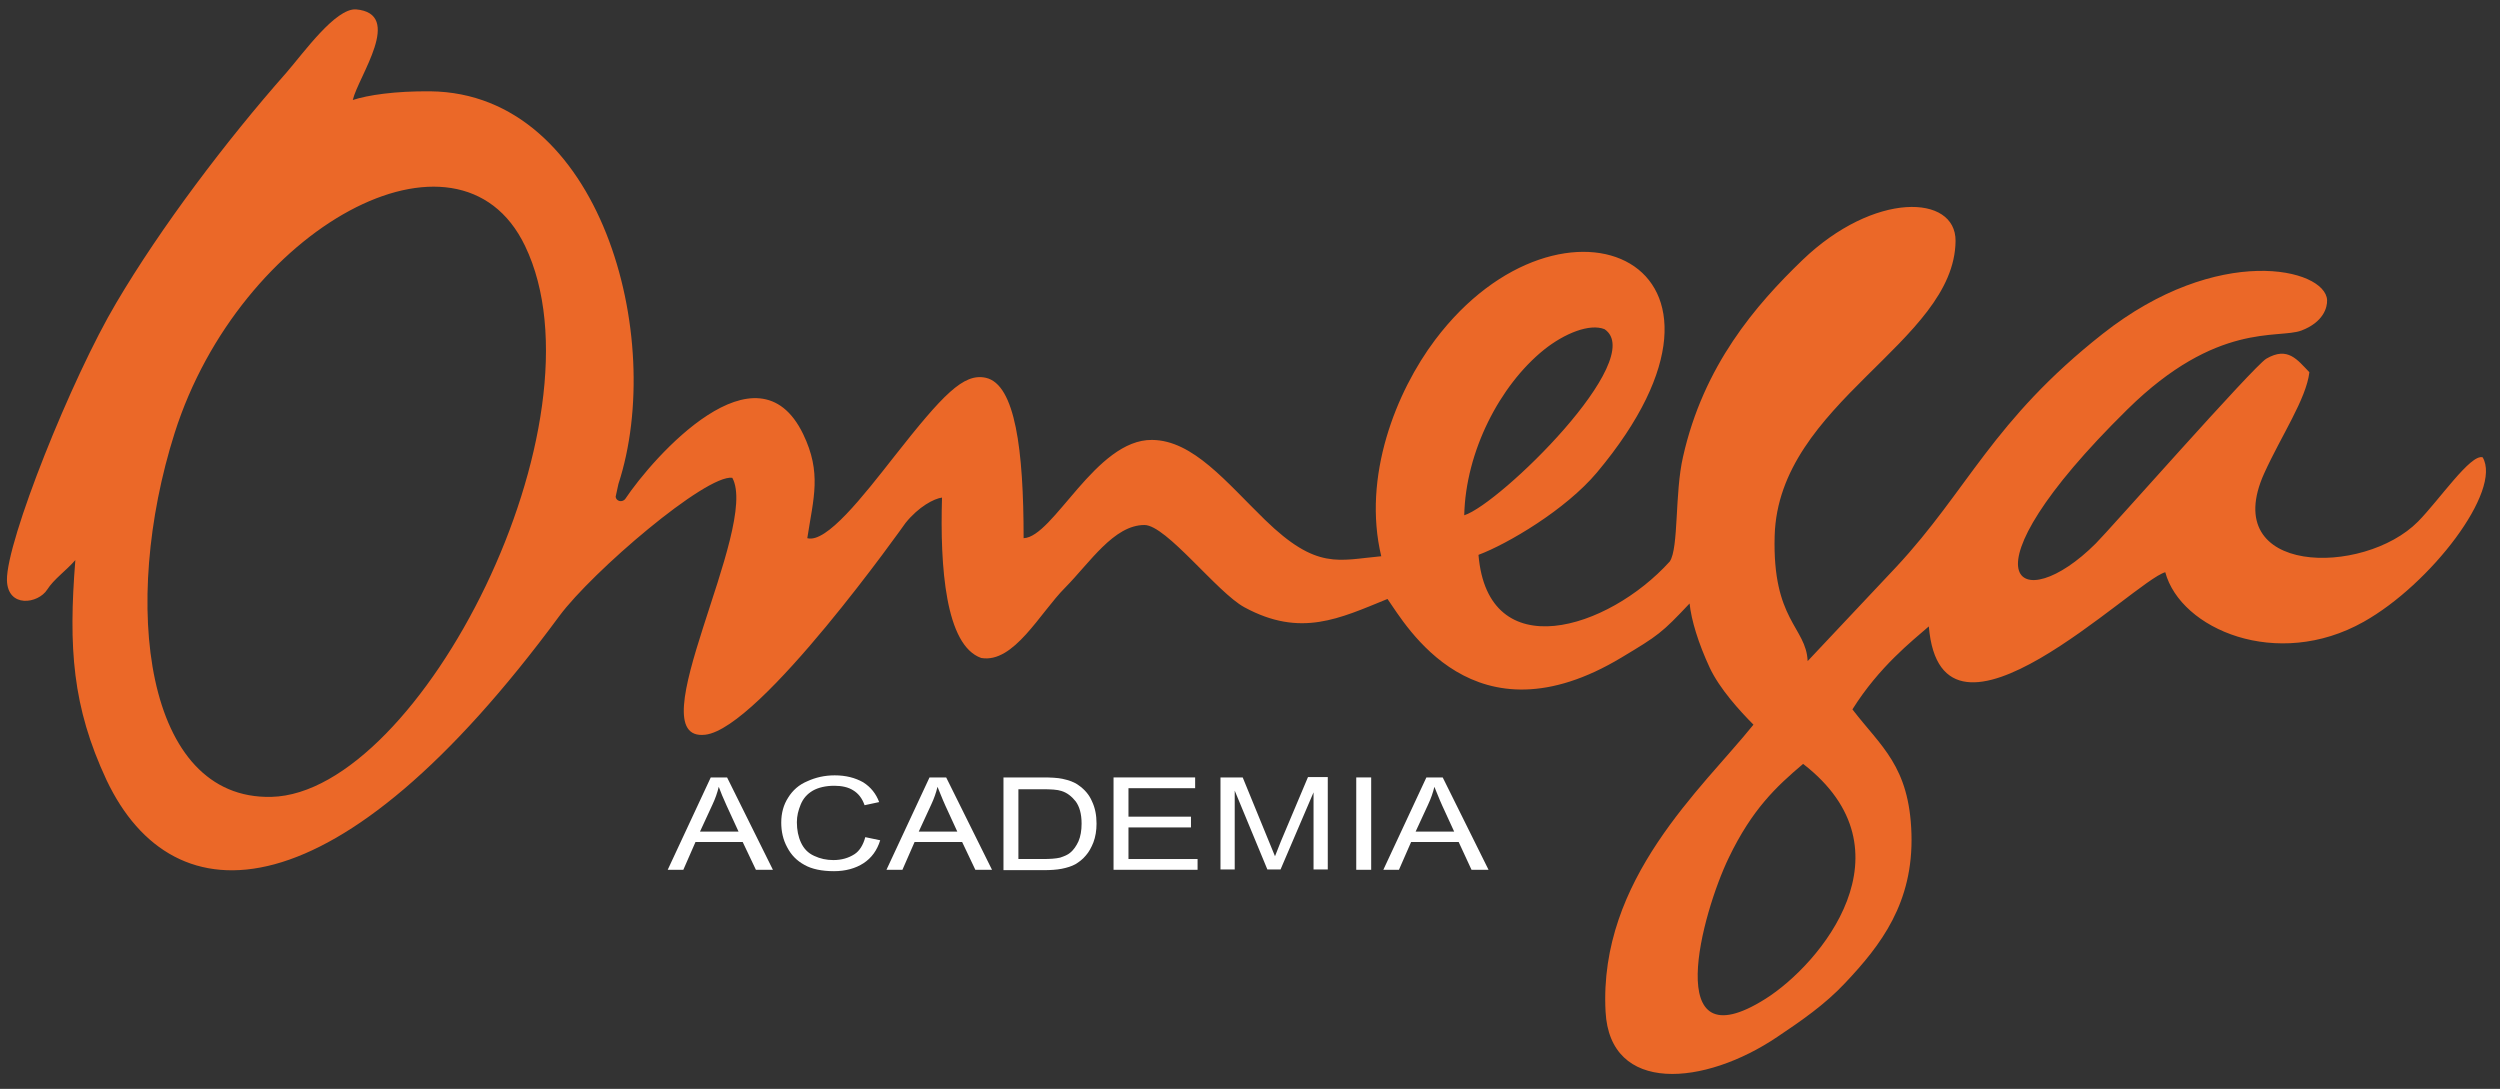 <?xml version="1.0" encoding="utf-8"?>
<!-- Generator: Adobe Illustrator 25.2.1, SVG Export Plug-In . SVG Version: 6.00 Build 0)  -->
<svg version="1.1" id="Camada_1" xmlns="http://www.w3.org/2000/svg" xmlns:xlink="http://www.w3.org/1999/xlink" x="0px" y="0px"
	 viewBox="0 0 720 313.6" style="enable-background:new 0 0 720 313.6;" xml:space="preserve">
<rect x="0" y="0" width="720" height="313.6" fill="#333333" stroke="none"/>
<style type="text/css">
	.st0{fill-rule:evenodd;clip-rule:evenodd;fill:#EB6828;}
	.st1{fill:#FFFFFF;}
</style>
<g>
	<path class="st0" d="M715,131.7c-3.5-1-12.4,12.2-18.6,18.5c-15.7,15.9-57.6,15.5-44.3-13.9c4.9-10.8,12.1-21.4,13-29.1
		c-3.5-3.6-6.2-7.5-12.4-3.9c-3.6,2.1-45.7,49.9-49.1,53.2c-21.7,21.7-40.8,10.5,9.1-38.6c25.8-25.4,43.4-20.2,50.1-22.7
		c6.3-2.4,7.5-6.6,7.4-8.8c-0.5-9.1-31.4-16.5-64.7,9.8c-31.7,25-38.7,44.9-59.4,67.1l-25.5,27.1c-0.4-9.8-10.2-11.7-9.5-36.1
		c1.1-38.4,51.8-55.6,52.1-84.9c0.1-13.5-23.5-14.3-44.1,5.5c-13.5,13-28.5,30.4-34.4,56.7c-2.4,10.4-1.2,26.2-3.8,30.1
		c-17.8,19.7-52.4,30.4-55.1-1.9c8.5-3.2,25.1-13,34.1-23.7c51-60.9-10-86.8-46.6-38.2c-11.2,14.9-21,39.3-15.5,62.3
		c-12.3,1.1-18.5,4.1-33.5-10.5c-11.1-10.8-20.7-22.9-32.5-23c-16.2-0.2-28.4,28-37,28.3c0-25.4-2.4-44.3-10.9-46.2
		c-6.4-1.4-12.3,4.8-26.3,22.6c-9.1,11.6-19.6,25.1-25.1,23.6c1.8-11.7,4.2-18.8-1.2-30c-13.2-27.2-43.1,6.5-51.3,18.8
		c-1,1-2.5,0.5-2.7-0.7l0.8-3.7c13.8-42.2-5.1-112.5-54.1-113.1c-10.3-0.1-18.1,1.1-22.4,2.5c1.6-6.8,14.8-24.9,0.9-26.1
		C96.6,2.4,87.6,15,82.5,20.9c-17.4,19.7-36.2,44.6-49,66.3C20.6,108.9,1.8,155.9,2,167.1c0.2,8.1,9,6.8,11.6,2.7
		c1.9-3,5.4-5.4,8.1-8.5c-2,25.2-0.9,42.2,9,63.4C50,265.3,97,264.4,161.1,177.4c9.5-12.8,42.2-40.8,49.8-39.8
		c7.9,14.3-27.8,76.3-7.8,74c15.9-1.8,57.7-61,57.7-61c3.8-4.7,8.2-7,10.5-7.3c-0.6,20,1,42.6,11.3,46.2c9.4,1.6,16.9-13,24.2-20.3
		c7.1-7.2,14-18,22.8-18c6.3,0,21,19.5,28.8,23.7c16.2,8.8,27.4,3.2,41.2-2.4c5.3,7.5,24.9,42.5,67.5,16.8
		c10.5-6.3,11.5-7,19.5-15.5c0.5,4.8,2.5,11.4,5.8,18.5c2.8,6,8.7,12.5,12.6,16.4c-14.8,18.4-44.6,44.5-42.6,82.6
		c1.2,23.9,28.5,21.5,49.5,7.3c6.7-4.5,13.6-9.2,19.5-15.5c10.3-10.9,19.7-23.1,19.1-43c-0.6-19.5-8.8-25.1-17-35.8
		c7.7-12.3,17.2-19.7,22-23.9c3.6,42.9,59.2-13.2,68.1-15.6c4.4,16.4,32.2,28.3,57.1,14.3C700,168.3,720.7,141.3,715,131.7z
		 M78.2,229.5c-36.6,0.9-43.5-55.6-27.9-104.8c18.8-59.1,81.8-93.6,100.9-53.9C175.6,121.4,121,228.4,78.2,229.5z M444.7,100.7
		c5.9-4.7,13.1-7.6,17.4-5.9c12.7,8.5-30.2,50.4-40.4,53.6C422.1,130.1,431.9,111,444.7,100.7z M508.4,287.7
		c-30.2,19-18.2-24.8-10.5-40.7c6.7-13.9,13.6-20.4,21.4-27C551.6,245,524.3,277.7,508.4,287.7z"/>
	<g>
		<path class="st1" d="M192.3,250.5l12.4-26.6h4.7l13.2,26.6h-4.9l-3.8-8h-13.6l-3.5,8H192.3z M201.6,239.5h11.1l-3.4-7.4
			c-1-2.2-1.8-4.1-2.3-5.5c-0.4,1.7-1,3.4-1.8,5.1L201.6,239.5z"/>
		<path id="_x31__1_" class="st1" d="M249.2,241.1l4.3,0.9c-0.9,2.9-2.5,5.1-4.8,6.6s-5.2,2.3-8.5,2.3c-3.5,0-6.4-0.6-8.5-1.8
			c-2.2-1.2-3.8-2.8-5-5.1c-1.2-2.2-1.7-4.6-1.7-7.1c0-2.8,0.7-5.2,2-7.2c1.3-2.1,3.1-3.7,5.5-4.7c2.4-1.1,5-1.7,7.9-1.7
			c3.2,0,5.9,0.7,8.2,2c2.2,1.4,3.7,3.3,4.6,5.7l-4.2,0.9c-0.7-2-1.8-3.4-3.3-4.3c-1.4-0.9-3.3-1.3-5.4-1.3c-2.5,0-4.6,0.5-6.2,1.4
			c-1.7,1-2.8,2.3-3.5,4c-0.7,1.7-1.1,3.3-1.1,5.1c0,2.2,0.4,4.2,1.2,5.9c0.8,1.7,2,3,3.8,3.8c1.7,0.8,3.5,1.2,5.5,1.2
			c2.4,0,4.4-0.6,6.1-1.7C247.5,245.1,248.6,243.4,249.2,241.1z"/>
		<path id="_x32__1_" class="st1" d="M255.3,250.5l12.4-26.6h4.8l13.2,26.6h-4.8l-3.8-8h-13.7l-3.5,8H255.3z M264.6,239.5h11.1
			l-3.4-7.4c-1-2.2-1.7-4.1-2.3-5.5c-0.4,1.7-1,3.4-1.8,5.1L264.6,239.5z"/>
		<path id="_x33__1_" class="st1" d="M289,250.5v-26.6h11.2c2.5,0,4.4,0.1,5.8,0.4c1.8,0.4,3.4,0.9,4.7,1.9c1.7,1.2,3,2.7,3.8,4.6
			c0.9,1.9,1.3,4,1.3,6.4c0,2-0.3,3.8-0.9,5.4c-0.6,1.5-1.3,2.8-2.2,3.8c-0.9,1.1-2,1.9-3,2.5c-1.1,0.6-2.4,1-3.9,1.3
			s-3.3,0.4-5.2,0.4H289z M293.3,247.4h6.9c2.2,0,3.8-0.1,5.1-0.4c1.2-0.4,2.2-0.8,2.9-1.4c1-0.8,1.8-2,2.4-3.3
			c0.6-1.4,0.9-3.1,0.9-5.1c0-2.8-0.6-4.9-1.7-6.4c-1.2-1.5-2.5-2.5-4.1-3c-1.2-0.4-3-0.5-5.6-0.5h-6.8V247.4z"/>
		<polygon id="_x34__1_" class="st1" points="320.7,250.5 320.7,223.9 344.2,223.9 344.2,227 325,227 325,235.2 343,235.2 
			343,238.3 325,238.3 325,247.4 344.9,247.4 344.9,250.5 		"/>
		<path id="_x35__1_" class="st1" d="M351.5,250.5v-26.6h6.4l7.7,18.8c0.7,1.7,1.2,3,1.6,3.9c0.4-0.9,0.9-2.4,1.7-4.3l7.8-18.5h5.7
			v26.6h-4.1v-22.2l-9.5,22.2H365l-9.4-22.7v22.7H351.5z"/>
		<polygon id="_x36__1_" class="st1" points="390.6,250.5 390.6,223.9 394.9,223.9 394.9,250.5 		"/>
		<path id="_x37__1_" class="st1" d="M398.4,250.5l12.4-26.6h4.7l13.2,26.6h-4.9l-3.7-8h-13.7l-3.5,8H398.4z M407.7,239.5h11.1
			l-3.4-7.4c-1-2.2-1.7-4.1-2.3-5.5c-0.4,1.7-1,3.4-1.8,5.1L407.7,239.5z"/>
	</g>
</g>
</svg>
